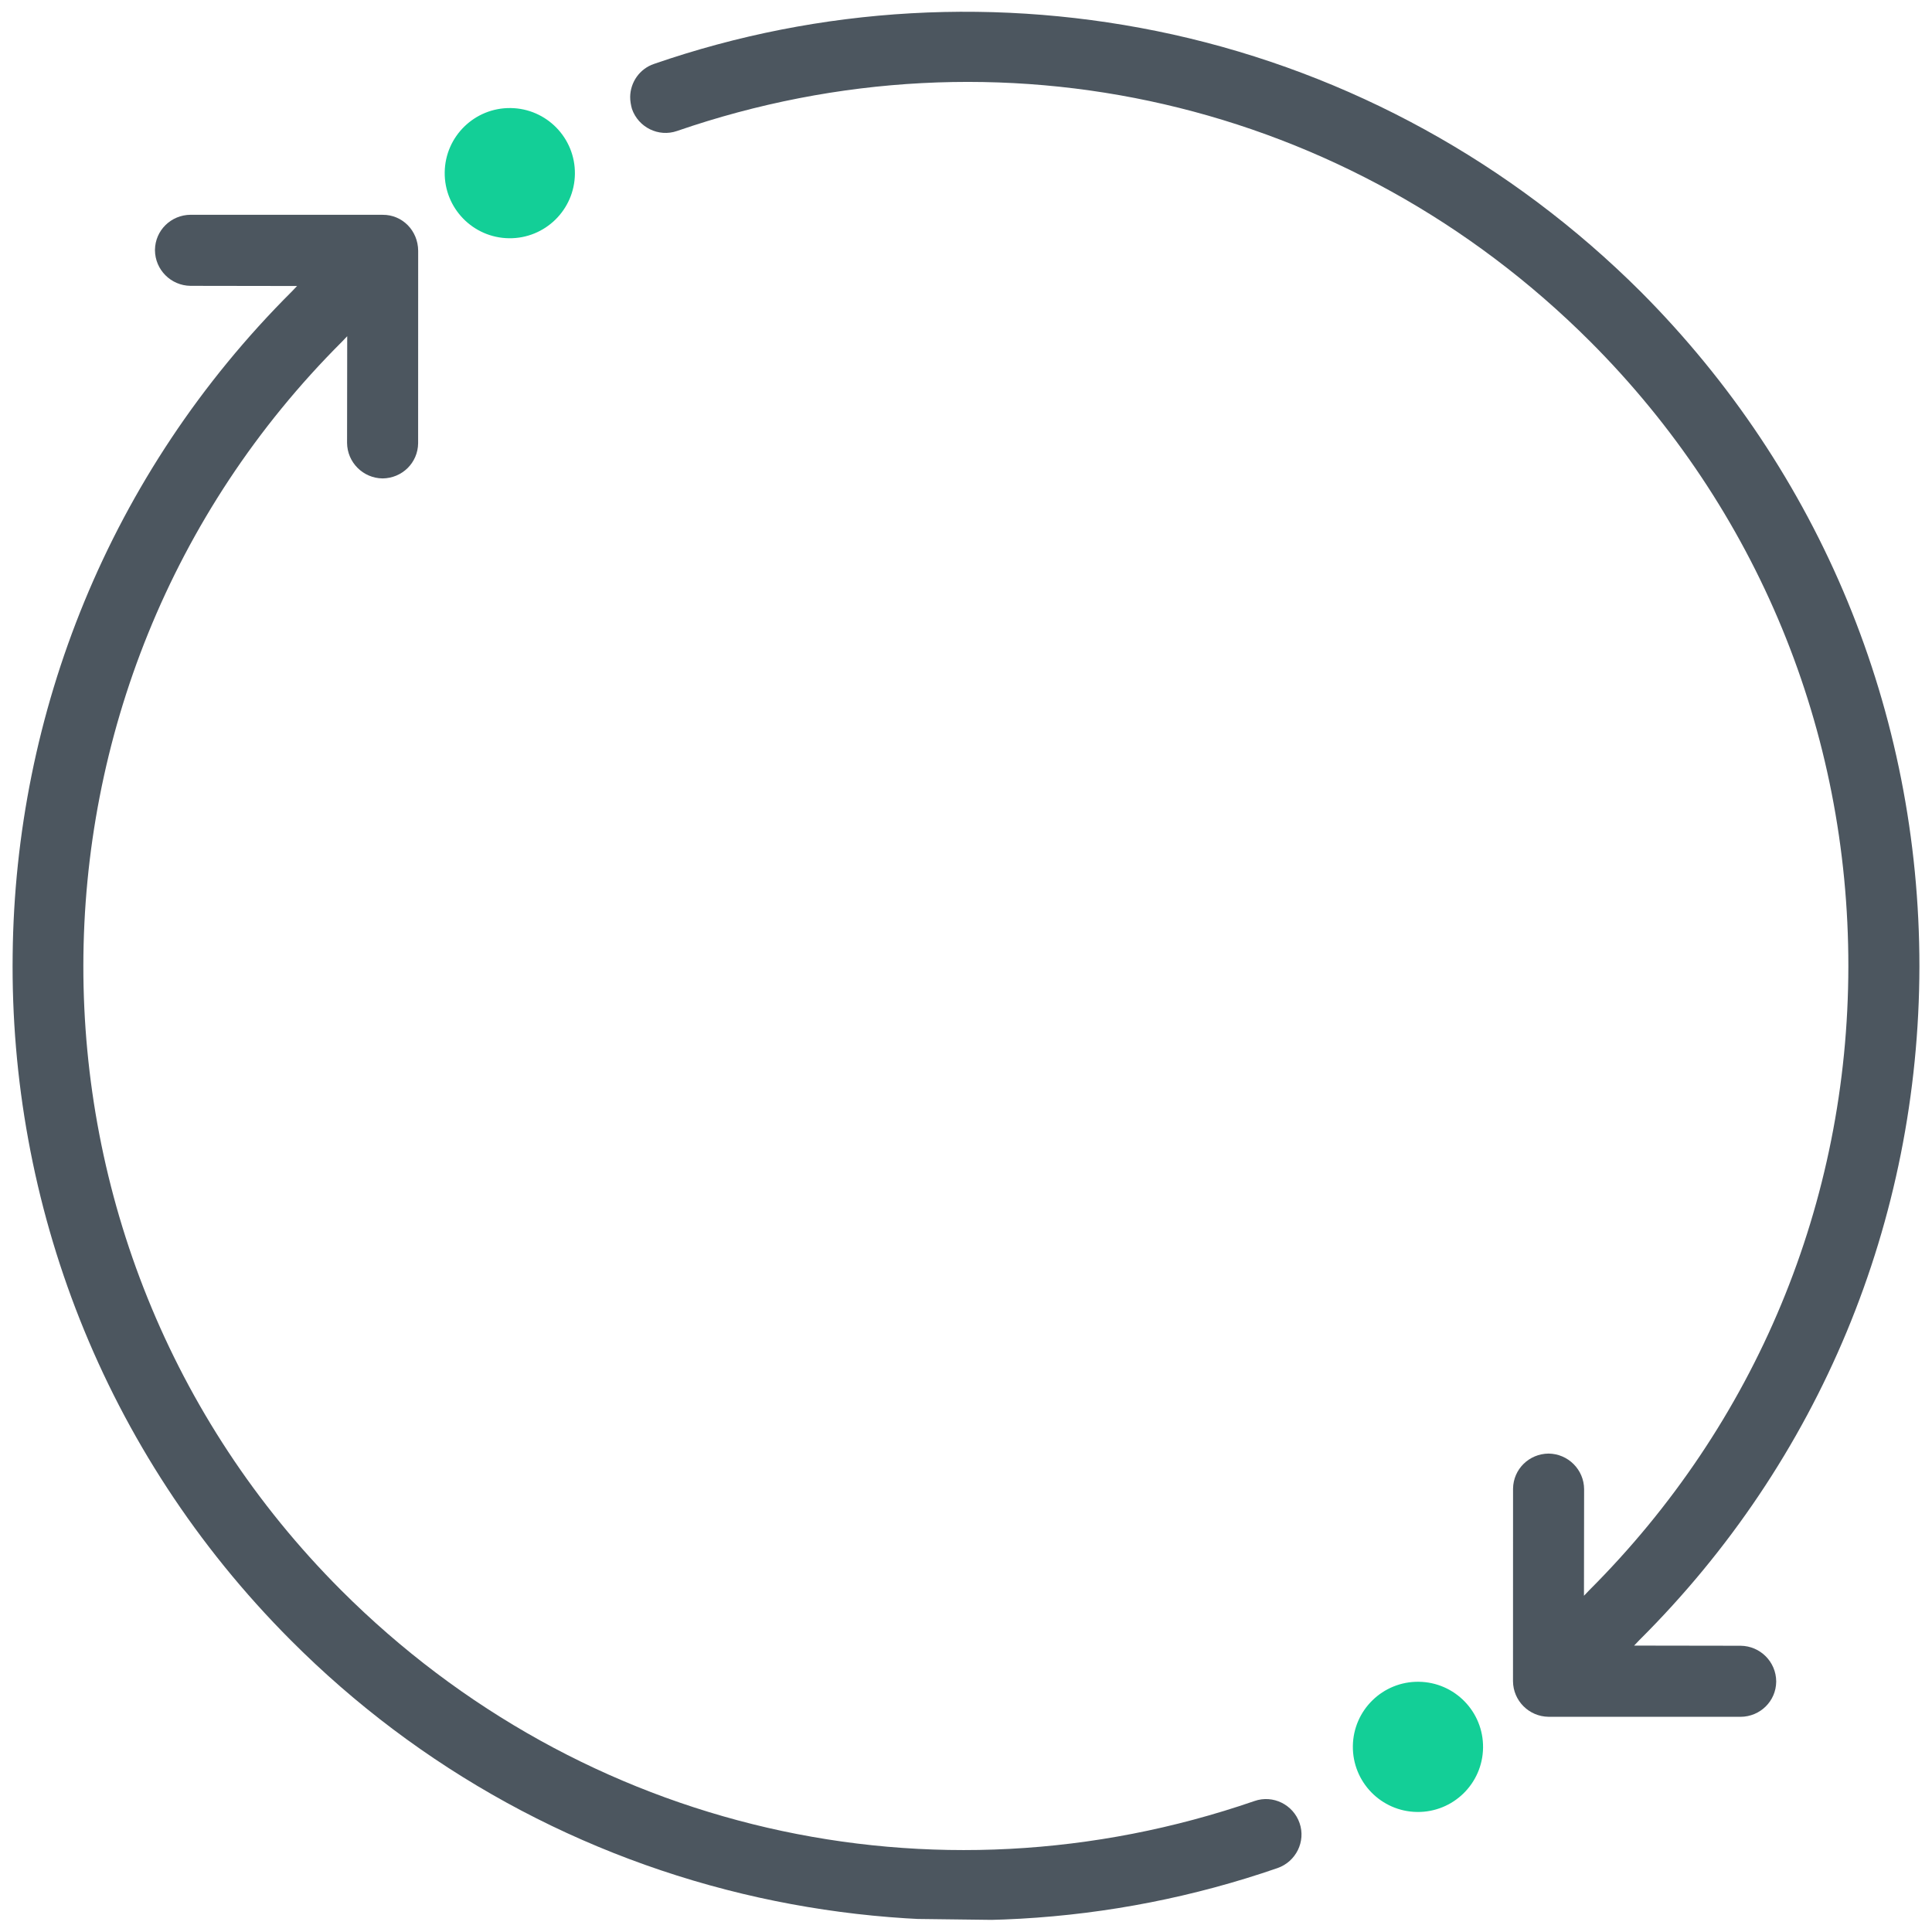 <svg width="119" height="119" viewBox="0 0 119 119" fill="none" xmlns="http://www.w3.org/2000/svg">
<g clip-path="url(#clip0_48_481)">
<path d="M118.225 59.532C118.228 43.848 112.133 29.076 101.062 17.97C93.102 10.03 83.14 4.542 72.226 2.121C61.599 -0.224 50.551 0.385 40.284 3.937C39.39 4.239 38.827 5.074 38.815 5.964C38.812 6.204 38.857 6.469 38.926 6.711C39.321 7.846 40.564 8.463 41.7 8.068C61.557 1.219 83.12 6.201 97.969 21.058C108.232 31.337 113.86 44.997 113.848 59.525C113.836 74.054 108.158 87.694 97.88 97.957L97.563 98.29L97.572 91.724C97.563 90.521 96.589 89.546 95.386 89.532C94.184 89.541 93.21 90.491 93.195 91.693L93.195 91.717L93.192 103.552C93.201 104.755 94.175 105.729 95.378 105.744L107.212 105.746C108.415 105.737 109.389 104.787 109.404 103.585L109.404 103.561C109.395 102.358 108.421 101.384 107.218 101.369L100.652 101.359L100.969 101.026C112.074 89.979 118.199 75.214 118.225 59.532Z" fill="#4C565F"/>
<path d="M23.572 13.231L11.737 13.229C10.534 13.238 9.56 14.188 9.545 15.39L9.545 15.414C9.554 16.617 10.528 17.591 11.731 17.606L18.297 17.616L17.981 17.949C6.68 29.21 0.94 43.98 0.78 58.795C0.59 74.067 6.293 89.388 17.911 101.03C25.846 108.994 35.809 114.457 46.747 116.878C57.374 119.223 68.422 118.615 78.689 115.062C79.825 114.667 80.441 113.424 80.046 112.289C79.652 111.153 78.409 110.536 77.273 110.931C57.416 117.78 35.853 112.798 21.004 97.941C-0.188 76.727 -0.145 42.21 21.069 21.042L21.386 20.709L21.377 27.276C21.386 28.478 22.36 29.453 23.562 29.468C24.765 29.458 25.739 28.508 25.754 27.306L25.754 27.282L25.757 15.447C25.748 14.196 24.774 13.222 23.572 13.231Z" fill="#4C565F"/>
<circle cx="87.338" cy="107.597" r="4.01" transform="rotate(90.711 87.338 107.597)" fill="#13CF97"/>
<circle cx="31.401" cy="10.665" r="4.01" transform="rotate(90.711 31.401 10.665)" fill="#13CF97"/>
</g>
<defs>
<clipPath id="clip0_48_481">
<rect width="117.268" height="117.268" fill="white" transform="translate(119 1.46) scale(1.002) rotate(90.711)"/>
</clipPath>
</defs>
</svg>
